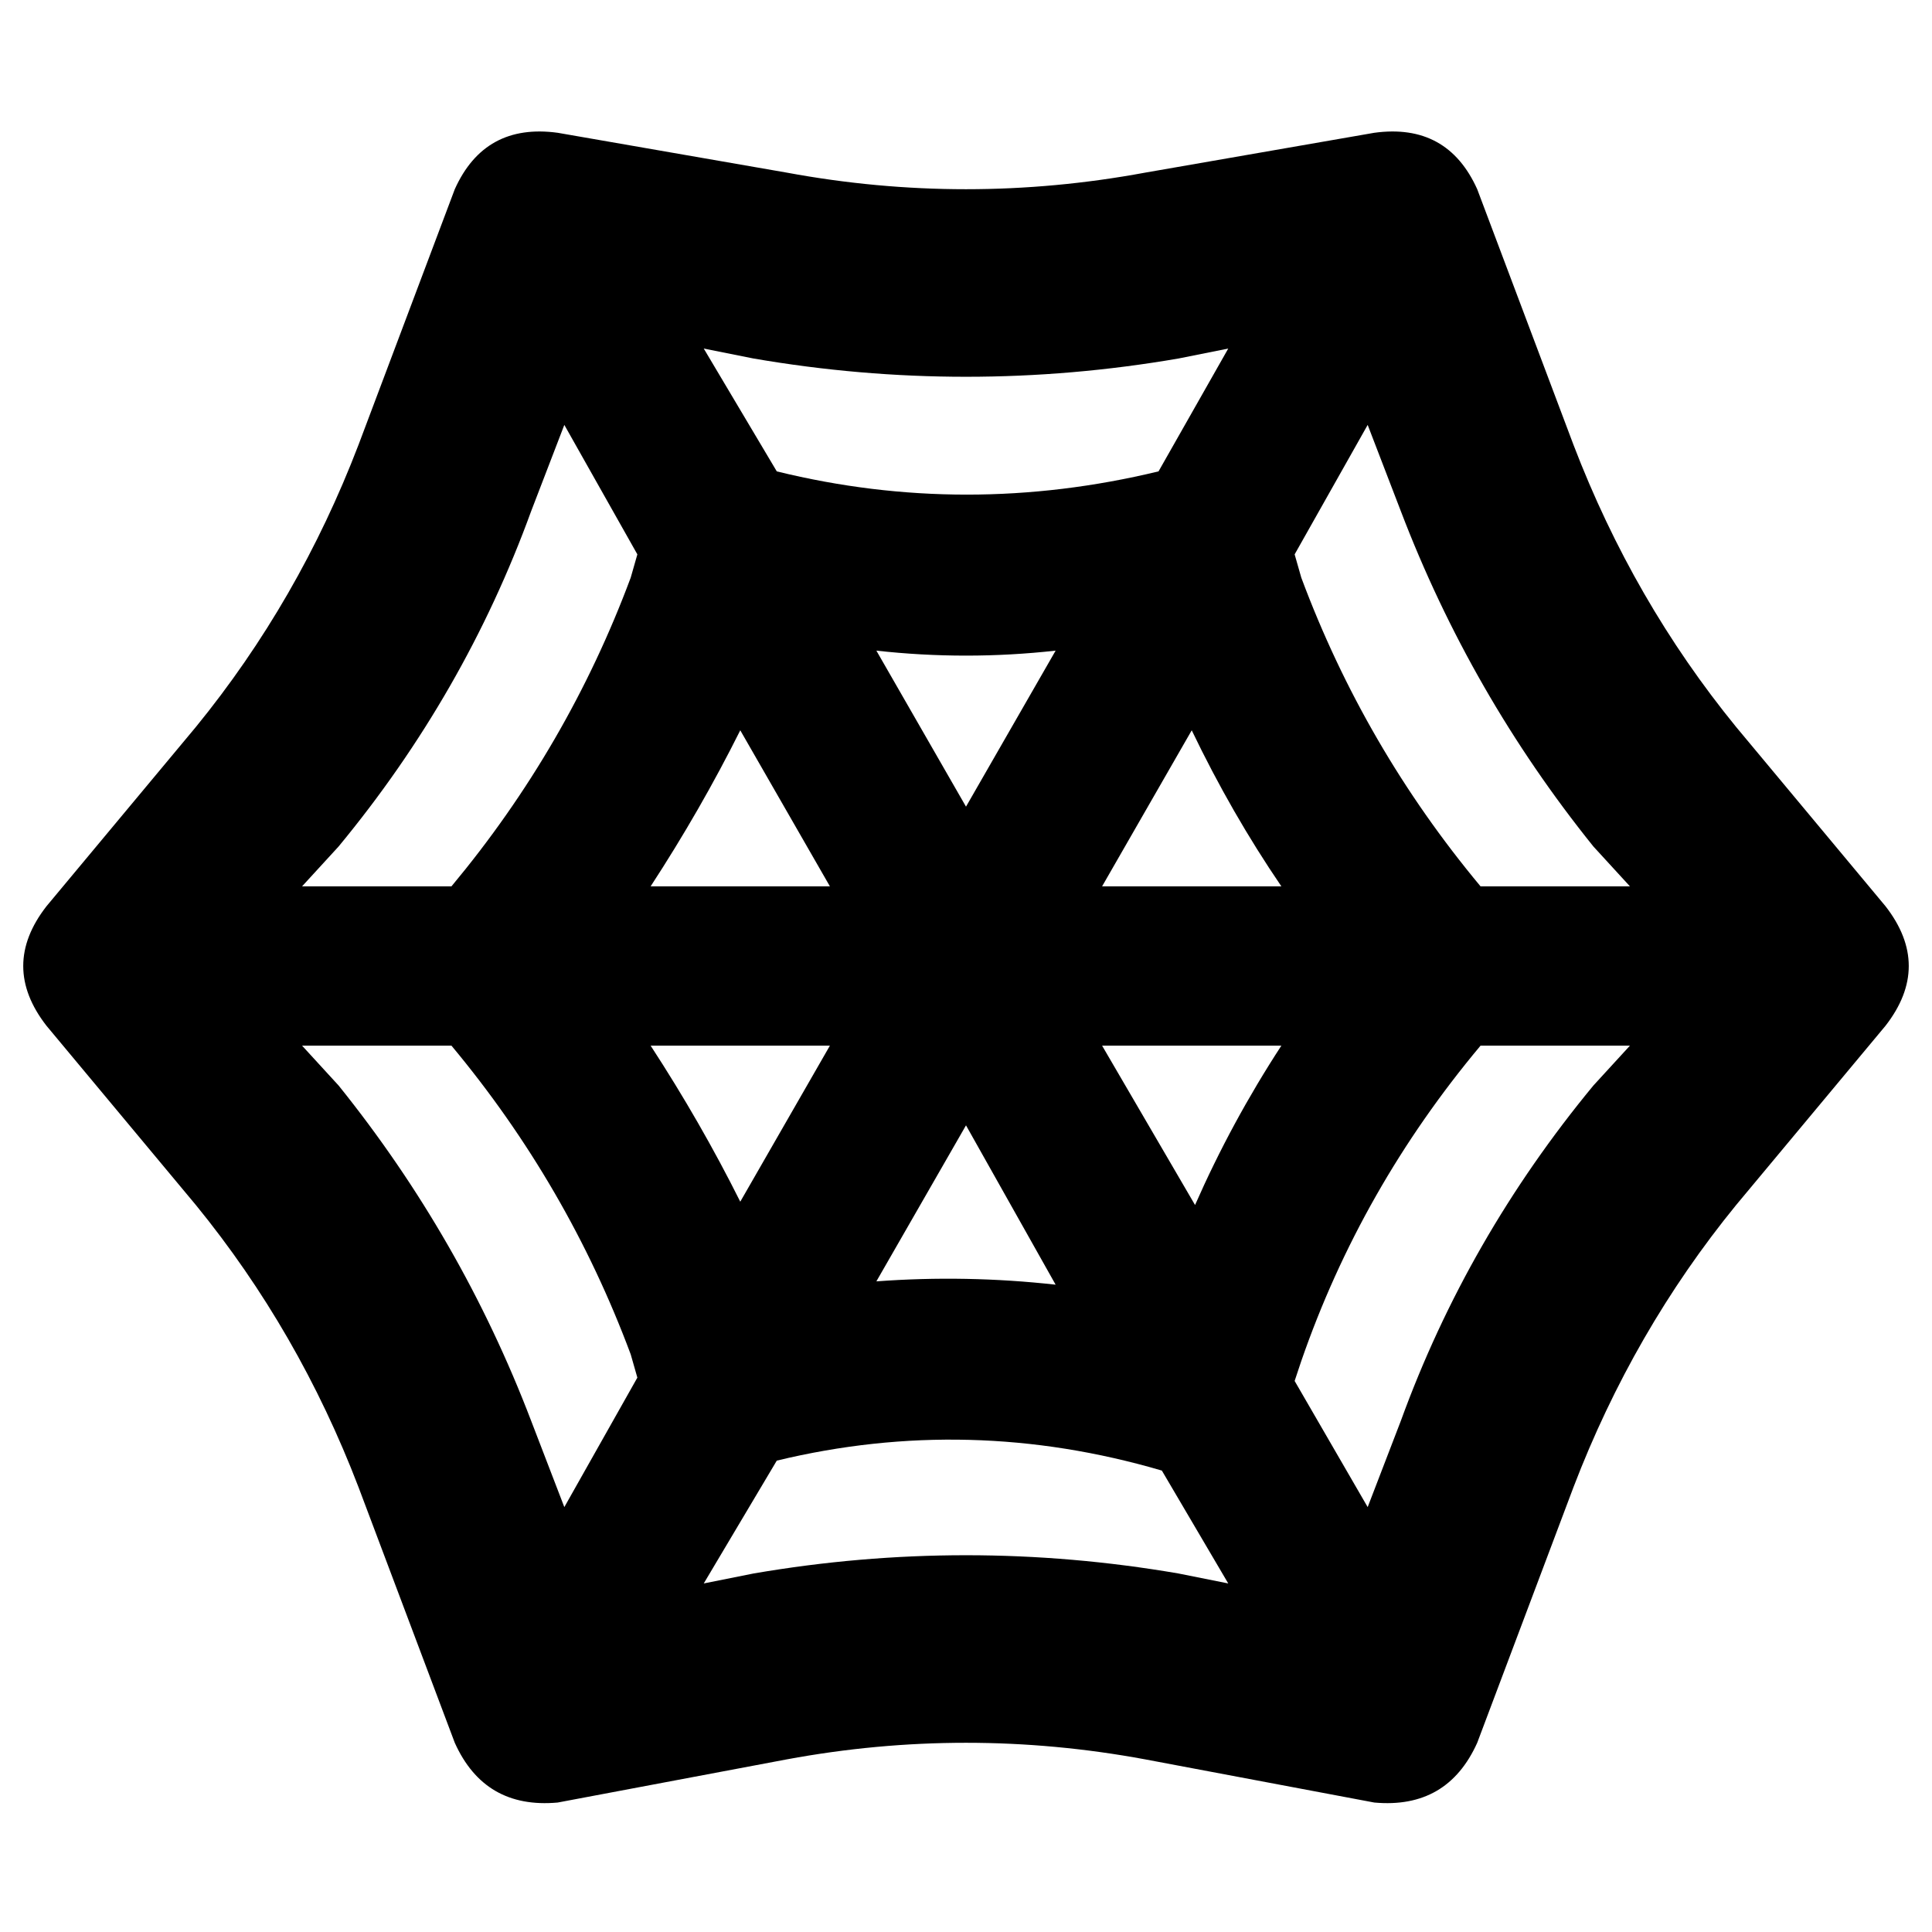 <svg xmlns="http://www.w3.org/2000/svg" viewBox="0 0 512 512">
  <path d="M 120.522 50.144 Q 128.44 32.55 147.794 35.189 L 208.495 45.746 Q 256 54.543 303.505 45.746 L 364.206 35.189 Q 383.56 32.55 391.478 50.144 L 416.99 117.883 Q 432.825 159.23 460.096 192.66 L 499.684 240.165 Q 512 256 499.684 271.835 L 460.096 319.34 Q 432.825 352.77 416.99 394.117 L 391.478 461.856 Q 383.56 479.45 364.206 477.691 L 303.505 466.254 Q 256 457.457 208.495 466.254 L 147.794 477.691 Q 128.44 479.45 120.522 461.856 L 95.01 394.117 Q 79.175 352.77 51.904 319.34 L 12.316 271.835 Q 0 256 12.316 240.165 L 51.904 192.66 Q 79.175 159.23 95.01 117.883 L 120.522 50.144 L 120.522 50.144 Z M 149.553 112.605 L 140.756 135.478 Q 123.162 183.863 89.732 224.33 L 80.055 234.887 L 119.643 234.887 Q 150.433 197.938 167.148 153.072 L 168.907 146.914 L 149.553 112.605 L 149.553 112.605 Z M 186.502 92.371 L 205.856 124.921 Q 256 137.237 307.024 124.921 L 325.498 92.371 L 312.302 95.01 Q 256 104.687 199.698 95.01 L 186.502 92.371 L 186.502 92.371 Z M 362.447 112.605 L 343.093 146.914 L 344.852 153.072 Q 361.567 197.938 392.357 234.887 L 431.945 234.887 L 422.268 224.33 Q 389.718 183.863 371.244 135.478 L 362.447 112.605 L 362.447 112.605 Z M 431.945 277.113 L 392.357 277.113 Q 360.687 314.942 344.852 360.687 L 343.093 365.966 L 362.447 399.395 L 371.244 376.522 Q 388.839 328.137 422.268 287.67 L 431.945 277.113 L 431.945 277.113 Z M 325.498 419.629 L 307.904 389.718 Q 256.88 374.763 205.856 387.079 L 186.502 419.629 L 199.698 416.99 Q 256 407.313 312.302 416.99 L 325.498 419.629 L 325.498 419.629 Z M 149.553 399.395 L 168.907 365.086 L 167.148 358.928 Q 150.433 314.062 119.643 277.113 L 80.055 277.113 L 89.732 287.67 Q 122.282 328.137 140.756 376.522 L 149.553 399.395 L 149.553 399.395 Z M 172.426 277.113 Q 185.622 297.347 196.179 318.46 L 219.931 277.113 L 172.426 277.113 L 172.426 277.113 Z M 232.247 339.574 Q 256 337.814 279.753 340.454 L 256 298.227 L 232.247 339.574 L 232.247 339.574 Z M 316.701 319.34 Q 326.378 297.347 339.574 277.113 L 292.069 277.113 L 316.701 319.34 L 316.701 319.34 Z M 339.574 234.887 Q 326.378 215.533 315.821 193.54 L 292.069 234.887 L 339.574 234.887 L 339.574 234.887 Z M 279.753 172.426 Q 256 175.065 232.247 172.426 L 256 213.773 L 279.753 172.426 L 279.753 172.426 Z M 196.179 193.54 Q 185.622 214.653 172.426 234.887 L 219.931 234.887 L 196.179 193.54 L 196.179 193.54 Z" />
</svg>